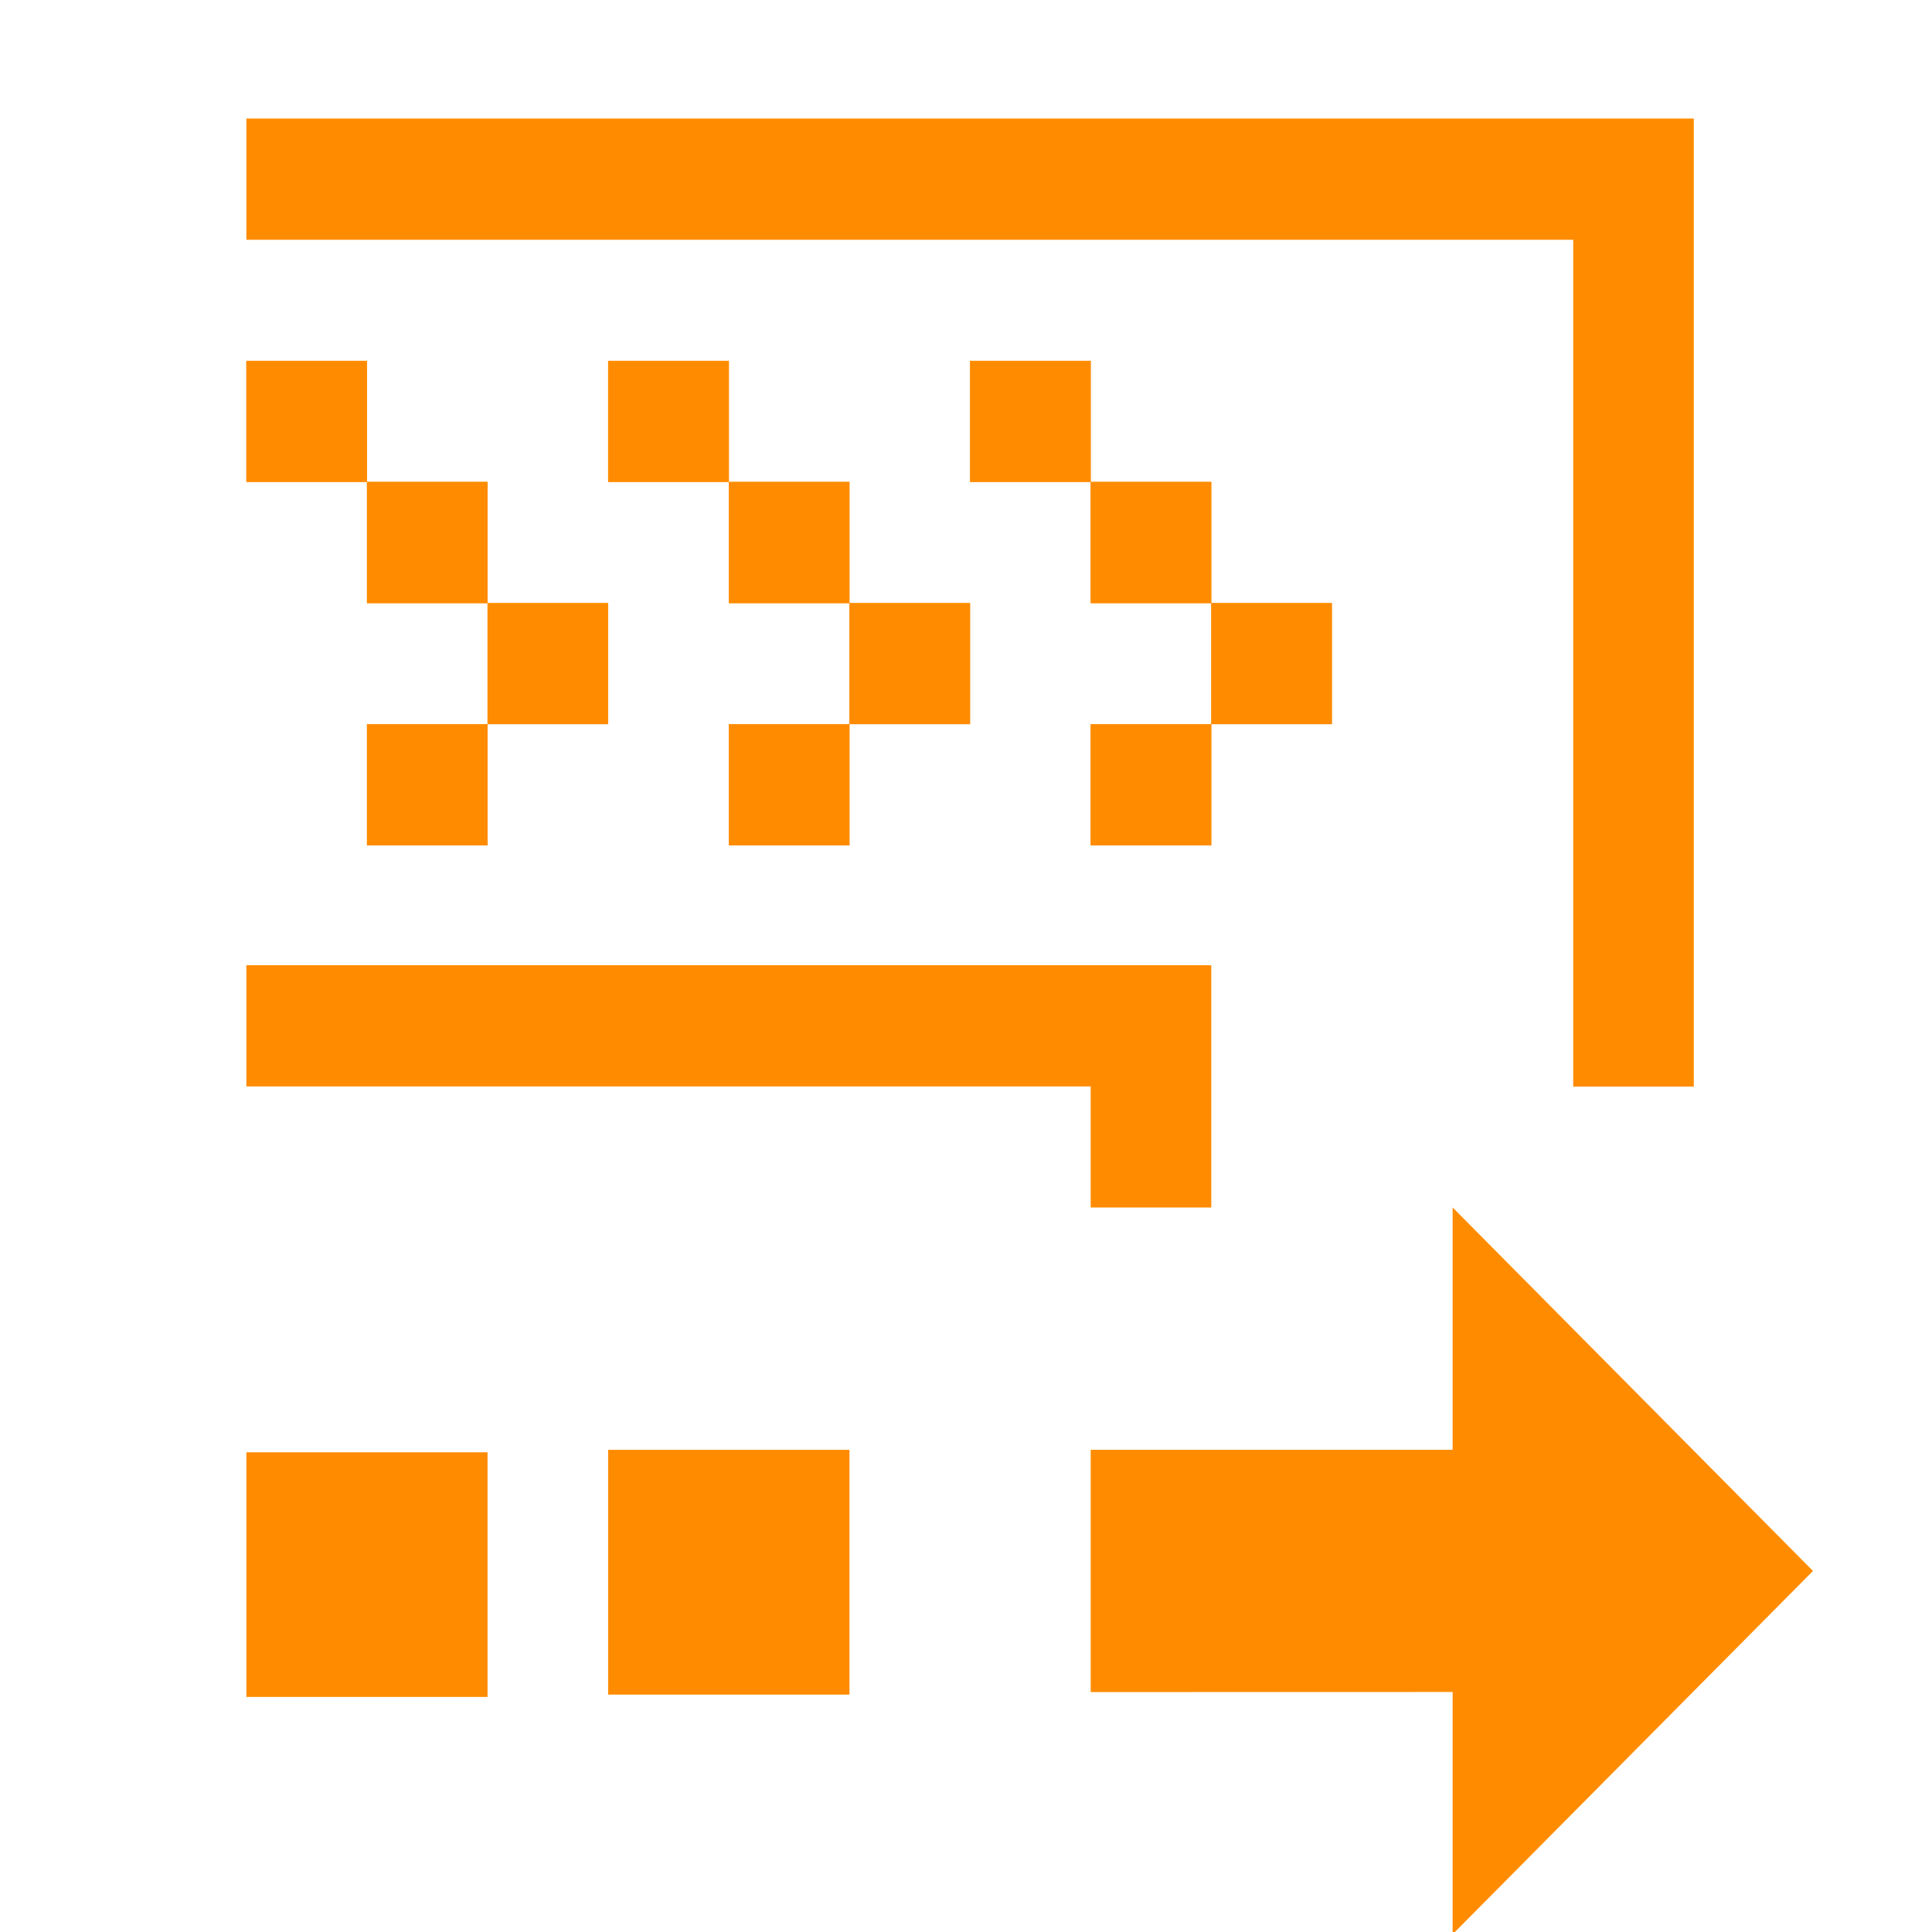 <svg xmlns="http://www.w3.org/2000/svg" viewBox="0 0 48 48" xmlns:xlink="http://www.w3.org/1999/xlink"><g style="fill:#ff8c00"><path d="m 6.121 2.945 v 3.012 h 32.965 v 21.039 h 2.996 v -24.051"/><path d="m 6.121 23.98 v 3.012 h 20.977 v 3.008 h 2.996 v -6.02"/><path d="m 15.109 36.02 v 6.082 h 5.996 v -6.082"/><path d="m 27.098 42.039 v -6.02 h 8.992 v -6.02 l 8.953 9.031 l -8.953 9.027 v -6.02"/><path d="m 6.121 36.082 v 6.078 h 5.992 v -6.078"/></g><path d="m 6.121 8.965 h 2.996 v 3.008 h -2.996" id="0" style="fill:#ff8c00"/><path d="m 9.117 11.973 h 2.996 v 3.012 h -2.996" id="1" style="fill:#ff8c00"/><path d="m 12.113 14.984 h 2.996 v 3.008 h -2.996" id="2" style="fill:#ff8c00"/><path d="m 9.117 17.992 h 2.996 v 3.012 h -2.996" id="3" style="fill:#ff8c00"/><use xlink:href="#0"/><use xlink:href="#1"/><use xlink:href="#2"/><use xlink:href="#3"/><path d="m 15.109 8.965 h 3 v 3.008 h -3" id="4" style="fill:#ff8c00"/><path d="m 18.109 11.973 h 2.996 v 3.012 h -2.996" id="5" style="fill:#ff8c00"/><path d="m 21.105 14.984 h 2.996 v 3.008 h -2.996" id="6" style="fill:#ff8c00"/><path d="m 18.109 17.992 h 2.996 v 3.012 h -2.996" id="7" style="fill:#ff8c00"/><use xlink:href="#4"/><use xlink:href="#5"/><use xlink:href="#6"/><use xlink:href="#7"/><path d="m 24.102 8.965 h 2.996 v 3.008 h -2.996" id="8" style="fill:#ff8c00"/><path d="m 27.098 11.973 h 2.996 v 3.012 h -2.996" id="9" style="fill:#ff8c00"/><path d="m 30.094 14.984 h 2.996 v 3.008 h -2.996" id="A" style="fill:#ff8c00"/><path d="m 27.098 17.992 h 2.996 v 3.012 h -2.996" id="B" style="fill:#ff8c00"/><use xlink:href="#8"/><use xlink:href="#9"/><use xlink:href="#A"/><use xlink:href="#B"/></svg>